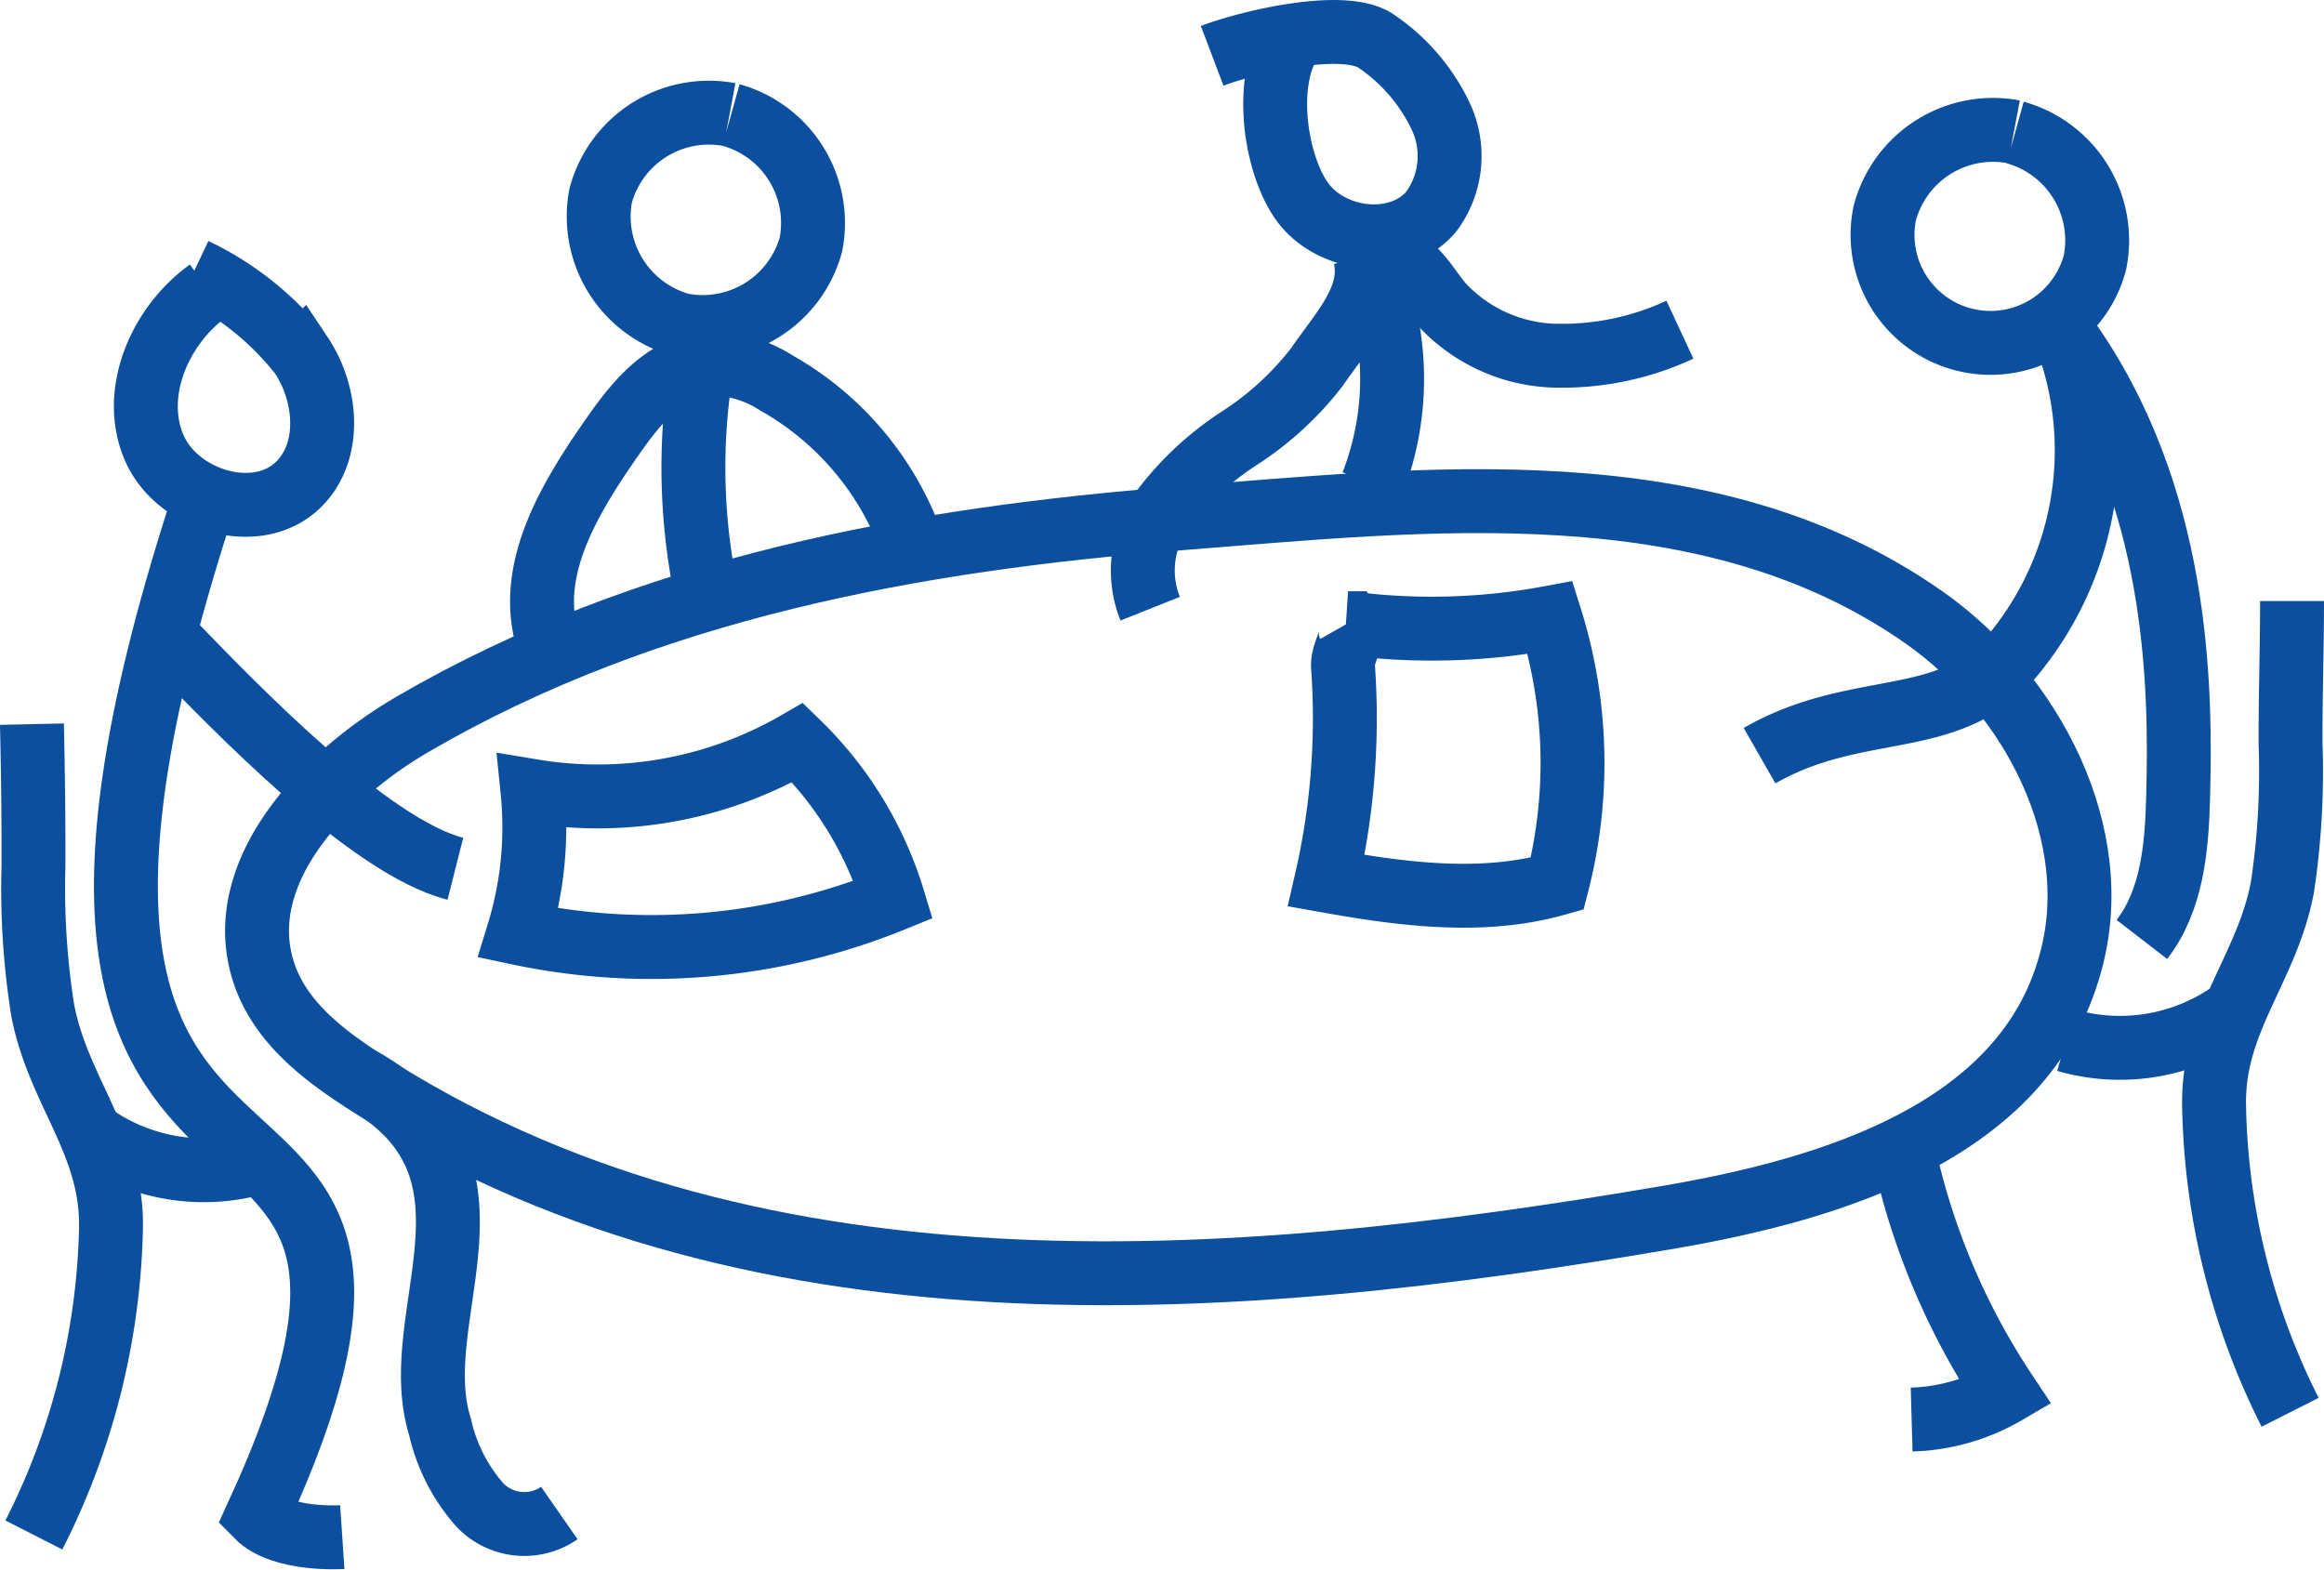 <svg xmlns="http://www.w3.org/2000/svg" viewBox="0 0 109.11 73.71"><defs><style>.cls-1,.cls-2{fill:none;stroke:#0b4f9e;stroke-width:3px;}.cls-1{stroke-miterlimit:10;}.cls-2{stroke-linejoin:bevel;}</style></defs><g id="Ebene_2" data-name="Ebene 2"><g id="Elements"><path class="cls-1" d="M19.38,34c-4.2,2.44-8.64,7.08-6.94,11.83.77,2.14,2.62,3.6,4.45,4.8,18,11.78,40.76,10.07,61.58,6.5C86,55.83,95,53.11,97.18,45.3c1.75-6.1-1.82-12.77-6.82-16.29-10.18-7.17-23.46-5.57-35-4.67C43,25.31,30.41,27.58,19.38,34Z"/><path class="cls-1" d="M9.79,13.64C7.5,15.28,6.14,18.44,7.23,21s5,3.71,6.91,1.62c1.44-1.58,1.18-4.18,0-5.95a14,14,0,0,0-5-4"/><path class="cls-1" d="M9.36,24.17c-12.67,39.52,14.54,21.25,2.71,47,1.17,1.19,4,1,4,1"/><path class="cls-1" d="M16.89,50.63C24.45,54.81,19,61.72,20.66,67a8.25,8.25,0,0,0,1.86,3.65,2.88,2.88,0,0,0,3.74.39"/><path class="cls-1" d="M8.14,30.22c2.9,3,9.21,9.55,13.24,10.57"/><path class="cls-1" d="M1.5,34c.05,2.24.08,4.48.07,6.72A36.55,36.55,0,0,0,2,47.4c.72,3.85,3.3,6.26,3.21,10.3A33.28,33.28,0,0,1,1.59,72.07"/><path class="cls-1" d="M4.52,53.41a9.07,9.07,0,0,0,7.56,1.18"/><path class="cls-1" d="M94.61,6.22a5.26,5.26,0,0,1,3.75,6.09A5.07,5.07,0,0,1,88.49,10a5.26,5.26,0,0,1,6.06-3.81"/><path class="cls-1" d="M97,15.82a15.08,15.08,0,0,1-2.27,14.66c-3,3.94-7.35,2.27-12.12,5"/><path class="cls-1" d="M97,15.82c5.27,7.37,5.41,16.26,5.26,21.65-.06,2.32-.28,4.8-1.7,6.64"/><path class="cls-1" d="M107.61,28.22c0,2.24-.08,4.48-.07,6.72a36.5,36.5,0,0,1-.38,6.7c-.72,3.86-3.3,6.27-3.21,10.31a33.2,33.2,0,0,0,3.57,14.36"/><path class="cls-1" d="M104.59,47.66A9.1,9.1,0,0,1,97,48.84"/><path class="cls-1" d="M89.37,54.06a33,33,0,0,0,4.79,11.33,9.26,9.26,0,0,1-4.41,1.26"/><path class="cls-1" d="M41.94,42.24a30.11,30.11,0,0,1-17.6,1.57A16.91,16.91,0,0,0,25,37.14a18.7,18.7,0,0,0,12.45-2.27A17.2,17.2,0,0,1,41.94,42.24Z"/><path class="cls-1" d="M60.91,1.54c-1.64,1.7-1.16,5.91.18,7.86s4.6,2.34,6.11.53a4.38,4.38,0,0,0,.45-4.45,8.82,8.82,0,0,0-3-3.52c-1.46-1.08-6,0-7.74.66"/><path class="cls-2" d="M64.43,22.72a13.57,13.57,0,0,0-.34-10.66c.45,1.92-1.15,3.54-2.26,5.17a14.56,14.56,0,0,1-3.62,3.33A14.2,14.2,0,0,0,54.6,23.9,4.86,4.86,0,0,0,54,28.58"/><path class="cls-2" d="M65.64,12.14c.89.41,1.39,1.35,2,2.1A7.52,7.52,0,0,0,73,16.7a13.12,13.12,0,0,0,5.87-1.22"/><path class="cls-1" d="M73.11,41.49c-3.53,1-7.24.5-10.84-.14a33.91,33.91,0,0,0,.78-10.09c0-.78.62-1.33.24-2A30.22,30.22,0,0,0,72.78,29,22.73,22.73,0,0,1,73.11,41.49Z"/><path class="cls-1" d="M34.32,5.4a5.26,5.26,0,0,1,3.75,6.09A5.27,5.27,0,0,1,32,15.26,5.28,5.28,0,0,1,28.2,9.19a5.26,5.26,0,0,1,6.05-3.81"/><path class="cls-1" d="M33.26,15.61A28.88,28.88,0,0,0,33,27"/><path class="cls-1" d="M25.65,29.84c-.85-3.25,1.14-6.51,3.06-9.27C29.8,19,31.1,17.36,33,17.09a5.62,5.62,0,0,1,3.45.89,14.13,14.13,0,0,1,6.45,7.8"/></g></g></svg>